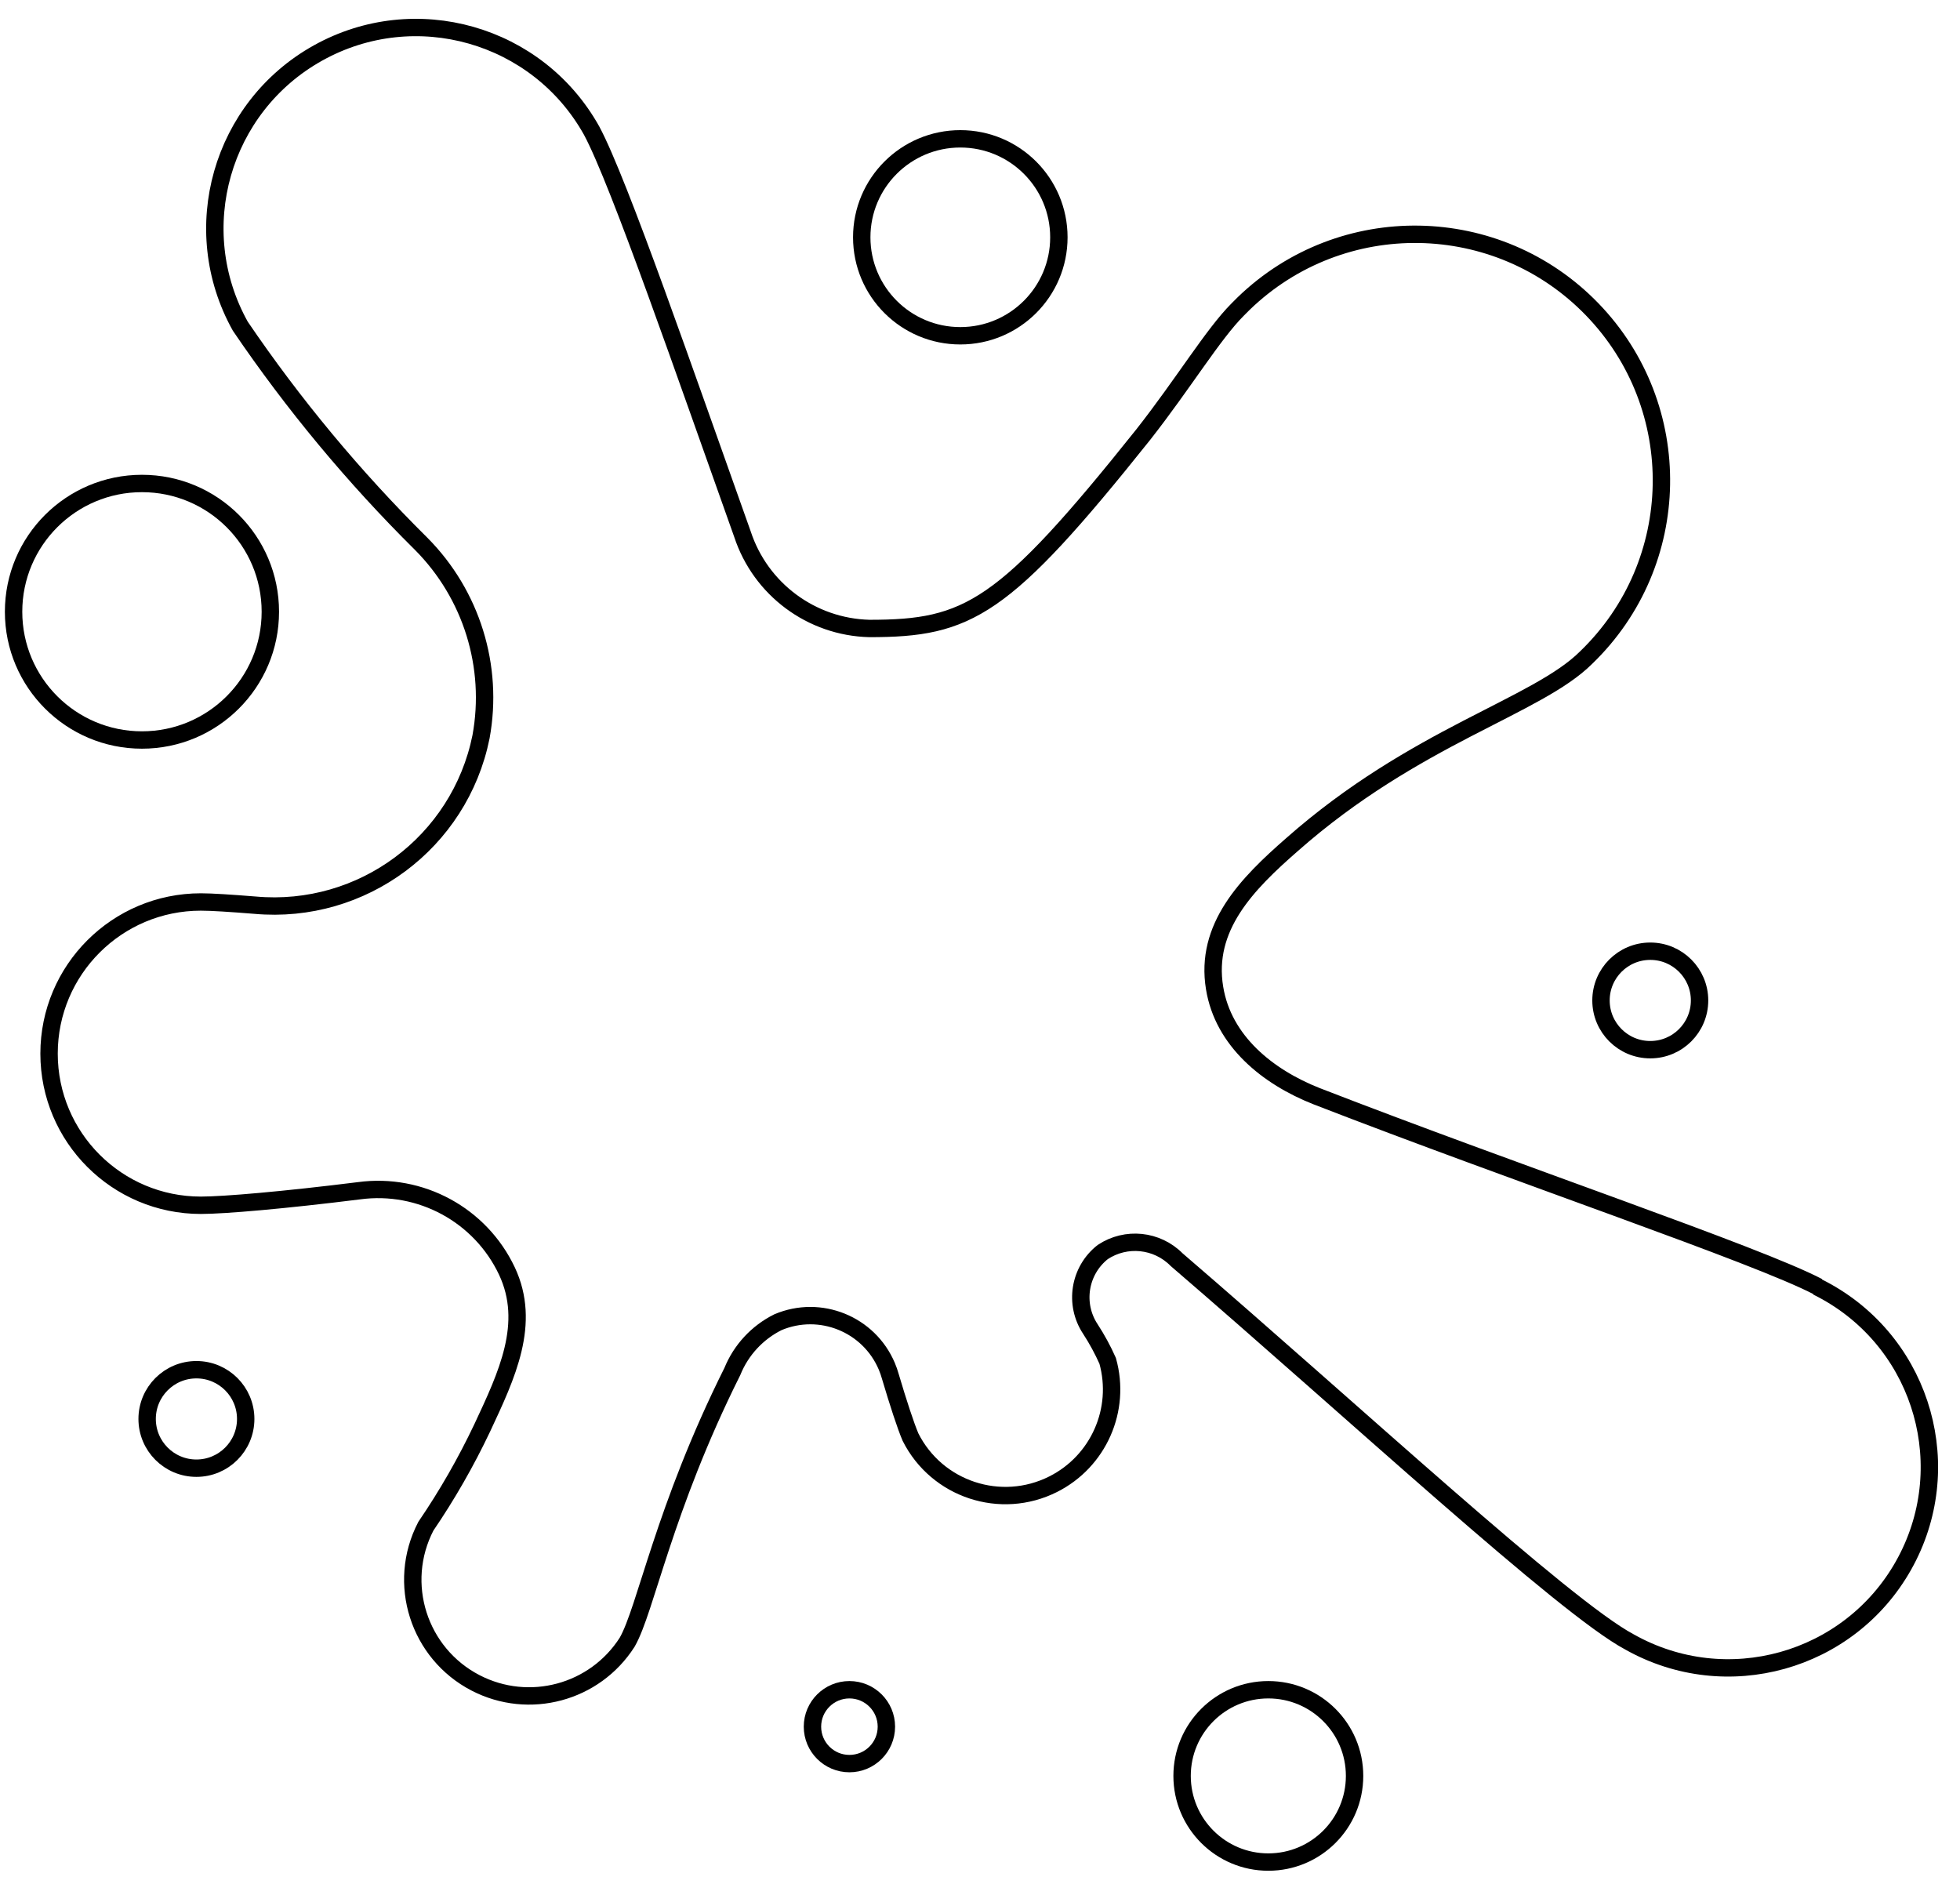 <svg width="592" height="569" xmlns="http://www.w3.org/2000/svg" xmlns:xlink="http://www.w3.org/1999/xlink" xml:space="preserve" overflow="hidden"><g transform="translate(-412 -93)"><path d="M614.531 465.676C596.091 456.01 523.894 431.696 463.222 408.126 448.351 402.252 435.042 391.396 432.44 375.485 429.391 357.045 442.18 344.033 455.786 332.137 492.963 299.273 529.694 290.499 544.565 275.628 574.101 247.1 574.919 200.029 546.392 170.492 517.864 140.956 470.793 140.137 441.256 168.665 440.636 169.263 440.027 169.873 439.429 170.492 431.993 177.928 423.071 192.798 410.877 208.338 368.719 261.204 358.16 266.854 328.27 266.854L328.27 266.854C310.771 266.408 295.441 255.008 289.978 238.377 272.951 190.642 252.802 132.052 244.474 116.512 228.171 87.233 191.221 76.713 161.942 93.016 132.663 109.319 122.143 146.27 138.446 175.548 154.477 199.166 172.753 221.178 193.021 241.277 208.225 256.578 214.973 278.352 211.089 299.57 204.659 331.431 175.279 353.345 142.907 350.428 135.472 349.833 129.821 349.461 126.55 349.461 101.254 349.461 80.748 369.967 80.748 395.263 80.748 420.559 101.254 441.065 126.55 441.065 133.539 441.065 151.681 439.503 174.284 436.678 192.848 434.171 210.898 443.978 218.896 460.917L218.896 460.917C226.332 476.754 218.896 492.368 211.461 508.28 206.565 518.62 200.872 528.564 194.434 538.021 185.519 555.232 192.245 576.411 209.455 585.325 225.579 593.677 245.412 588.35 255.181 573.042 260.832 563.227 266.111 532.965 286.93 491.253 289.549 484.785 294.441 479.497 300.685 476.382 313.429 470.989 328.134 476.948 333.526 489.693 333.947 490.685 334.302 491.703 334.59 492.74 336.97 500.77 339.2 507.611 340.687 511.105 348.648 526.913 367.916 533.275 383.723 525.314 397.407 518.423 404.299 502.81 400.17 488.056 398.69 484.726 396.95 481.52 394.965 478.464 389.962 470.921 391.579 460.801 398.683 455.192 405.711 450.519 415.065 451.486 420.989 457.497 474.226 503.298 537.947 562.484 557.651 572.967 586.845 589.415 623.845 579.083 640.292 549.889 656.741 520.696 646.408 483.696 617.215 467.247 616.235 466.696 615.242 466.171 614.234 465.676Z" stroke="#000000" stroke-width="5.248" fill="none" transform="matrix(1.001 0 0 1 345.99 15.967)"/><path d="M385.448 148.707C385.448 165.133 372.133 178.448 355.707 178.448 339.281 178.448 325.965 165.133 325.965 148.707 325.965 132.281 339.281 118.965 355.707 118.965 372.133 118.965 385.448 132.281 385.448 148.707Z" stroke="#000000" stroke-width="5.248" fill="none" transform="matrix(1.001 0 0 1 345.99 15.967)"/><path d="M147.517 261.798C147.517 283.193 130.174 300.537 108.779 300.537 87.385 300.537 70.041 283.193 70.041 261.798 70.041 240.404 87.385 223.06 108.779 223.06 130.174 223.06 147.517 240.404 147.517 261.798Z" stroke="#000000" stroke-width="5.248" fill="none" transform="matrix(1.001 0 0 1 345.99 15.967)"/><path d="M140.082 505.603C140.082 513.816 133.424 520.474 125.211 520.474 116.998 520.474 110.34 513.816 110.34 505.603 110.34 497.39 116.998 490.733 125.211 490.733 133.424 490.733 140.082 497.39 140.082 505.603Z" stroke="#000000" stroke-width="5.248" fill="none" transform="matrix(1.001 0 0 1 345.99 15.967)"/><path d="M333.401 598.545C333.401 604.705 328.407 609.698 322.248 609.698 316.088 609.698 311.095 604.705 311.095 598.545 311.095 592.385 316.088 587.392 322.248 587.392 328.407 587.392 333.401 592.385 333.401 598.545Z" stroke="#000000" stroke-width="5.248" fill="none" transform="matrix(1.001 0 0 1 345.99 15.967)"/><path d="M474.672 613.416C474.672 627.788 463.021 639.439 448.649 639.439 434.276 639.439 422.625 627.788 422.625 613.416 422.625 599.043 434.276 587.392 448.649 587.392 463.021 587.392 474.672 599.043 474.672 613.416Z" stroke="#000000" stroke-width="5.248" fill="none" transform="matrix(1.001 0 0 1 345.99 15.967)"/><path d="M578.767 379.202C578.767 387.415 572.109 394.073 563.896 394.073 555.684 394.073 549.026 387.415 549.026 379.202 549.026 370.99 555.684 364.332 563.896 364.332 572.109 364.332 578.767 370.99 578.767 379.202Z" stroke="#000000" stroke-width="5.248" fill="none" transform="matrix(1.001 0 0 1 345.99 15.967)"/></g></svg>